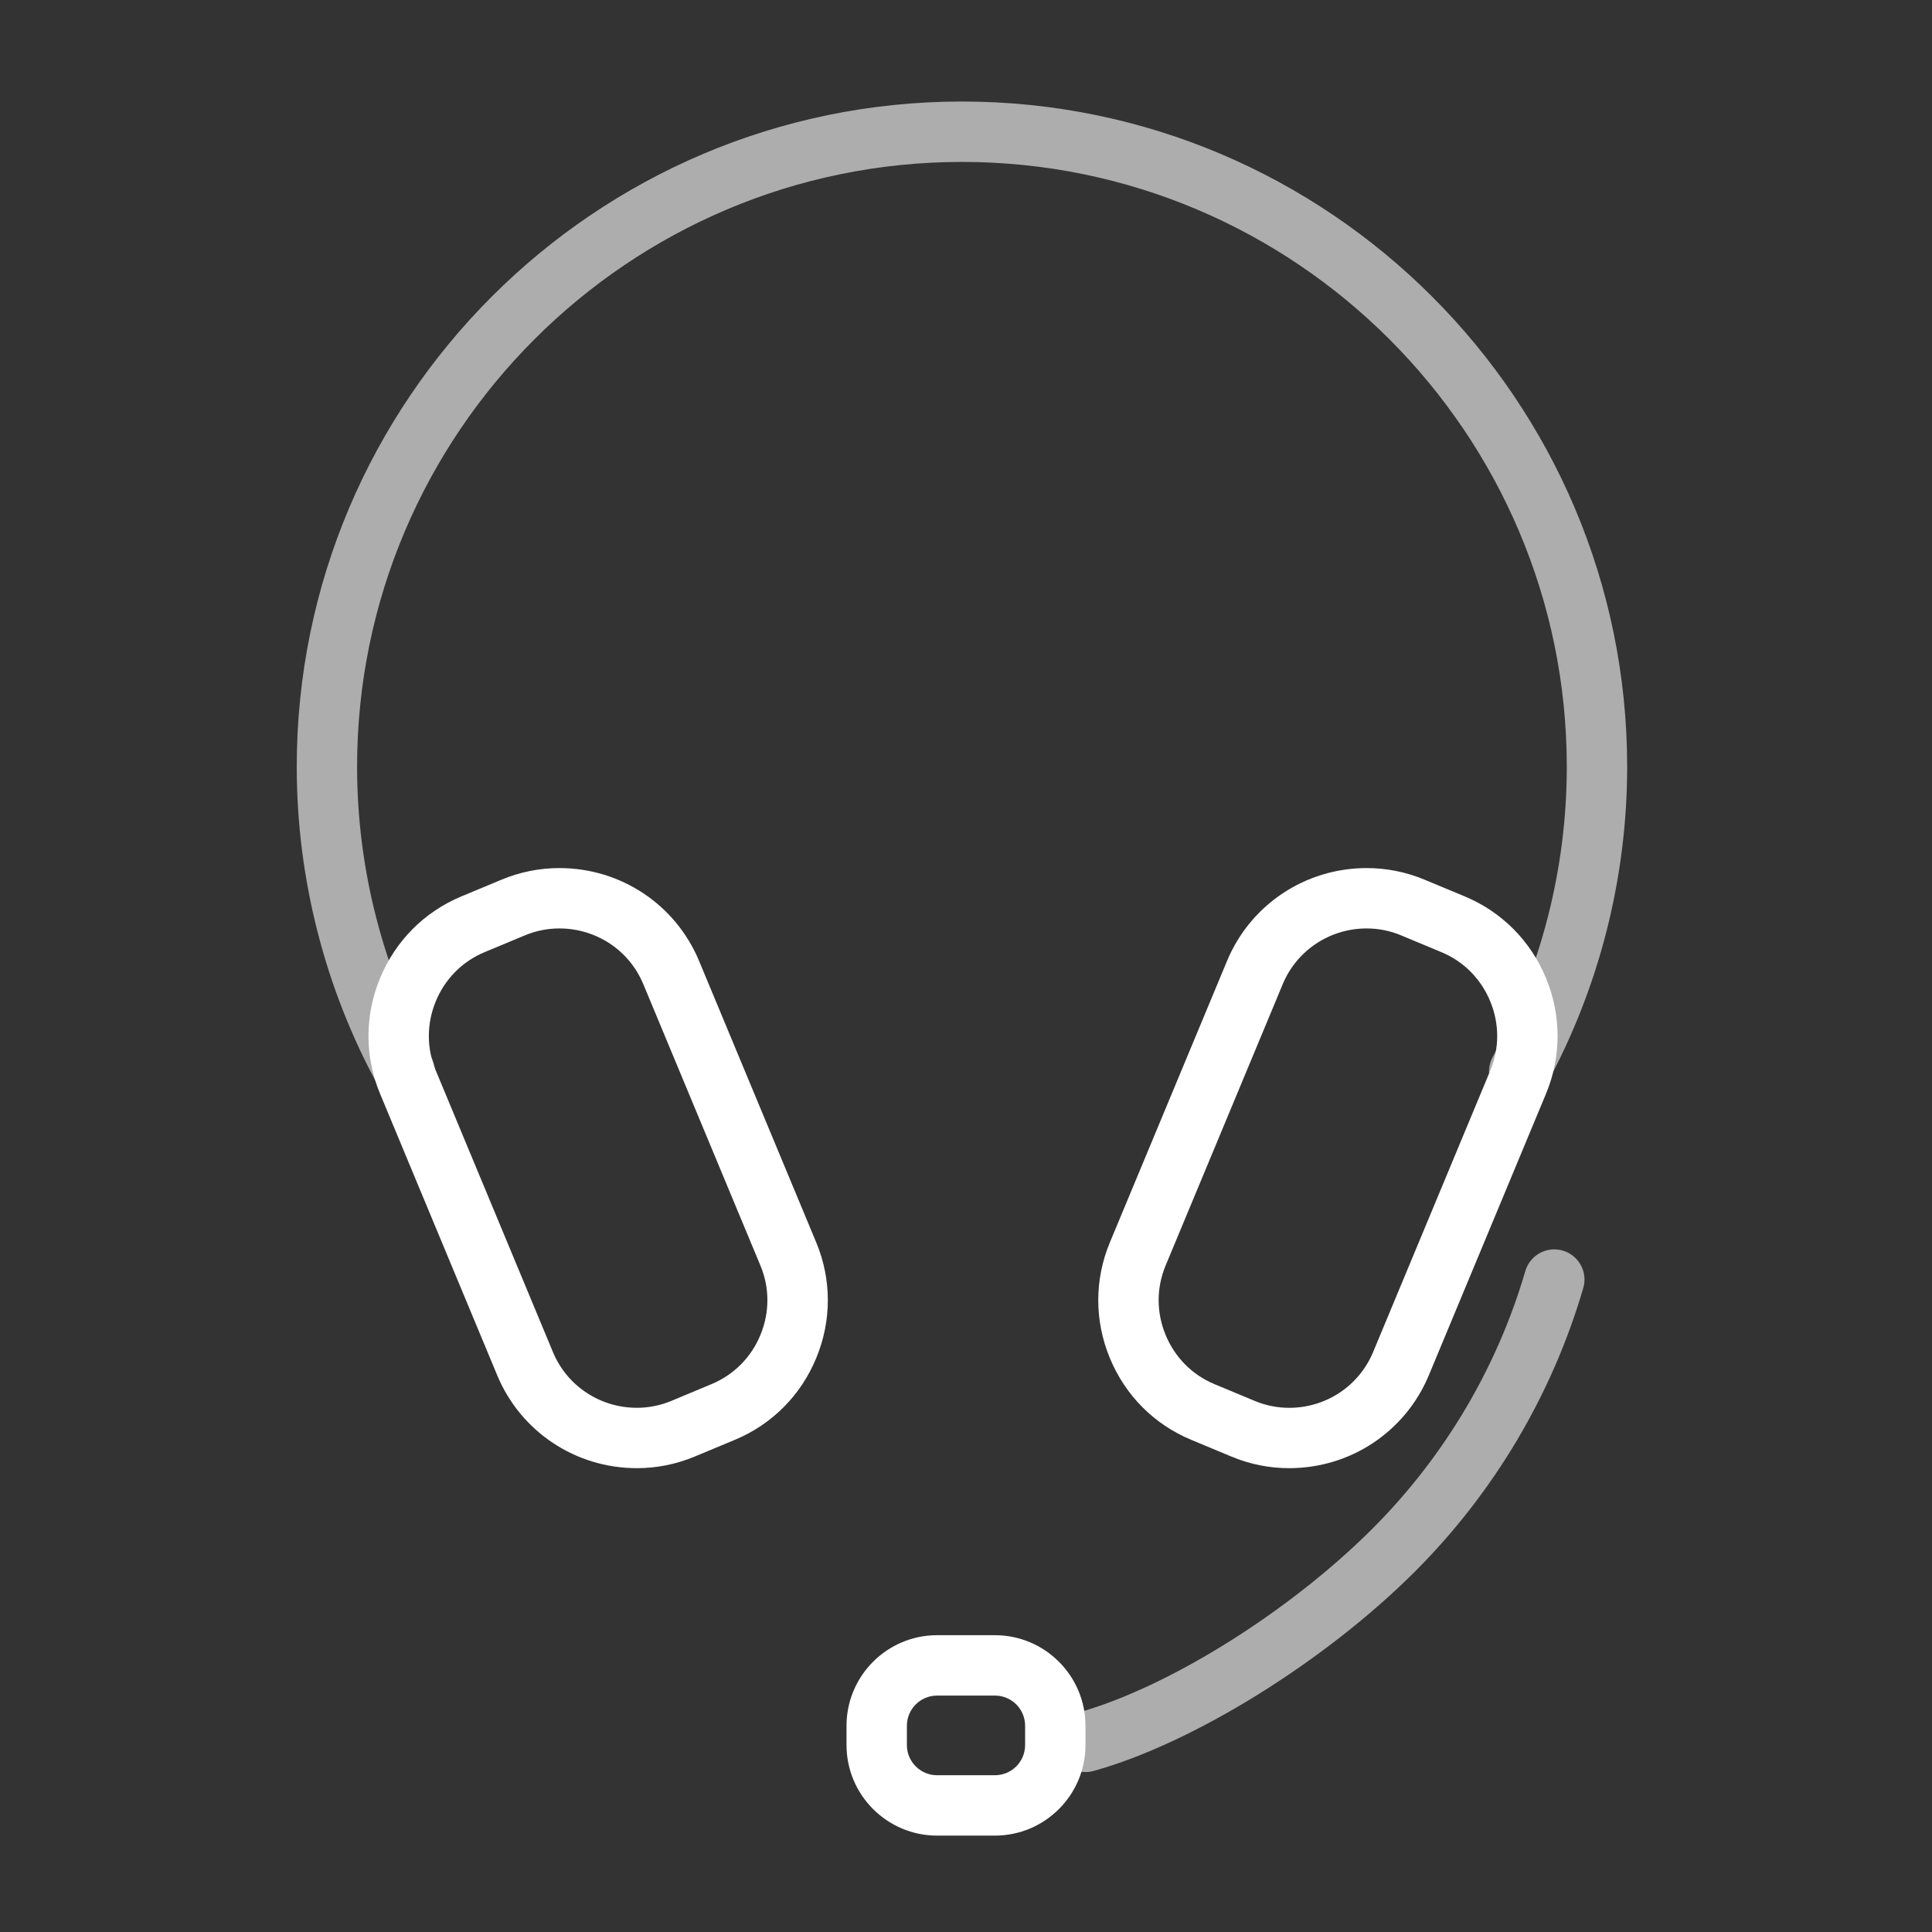 <?xml version="1.0" encoding="iso-8859-1"?>
<!-- Generator: Adobe Illustrator 17.0.1, SVG Export Plug-In . SVG Version: 6.00 Build 0)  -->
<!DOCTYPE svg PUBLIC "-//W3C//DTD SVG 1.1//EN" "http://www.w3.org/Graphics/SVG/1.1/DTD/svg11.dtd">
<svg version="1.1" id="Layer_1" xmlns="http://www.w3.org/2000/svg" xmlns:xlink="http://www.w3.org/1999/xlink" x="0px" y="0px"
	 width="64px" height="64px" viewBox="0 0 64 64" style="enable-background:new 0 0 64 64;" xml:space="preserve">
<rect x="0" y="0" width="64" height="64" fill="#333333" stroke="none"/>
<g id="icon-m-headset">
	<rect id="icon-m-headset_1_" style="opacity:0;fill:#FFFFFF;" width="64" height="64"/>
	<g>
		<path style="opacity:0.6;fill:#FFFFFF;" d="M50.324,36.49c-0.162,0-0.327-0.039-0.479-0.123c-0.484-0.266-0.662-0.873-0.396-1.357
			c1.604-2.929,2.453-6.252,2.453-9.609c0-11.048-8.988-20.037-20.036-20.037S11.829,14.352,11.829,25.4
			c0,3.357,0.848,6.68,2.452,9.609c0.266,0.484,0.088,1.093-0.396,1.357c-0.485,0.267-1.092,0.088-1.357-0.396
			c-1.765-3.224-2.698-6.879-2.698-10.57c0-12.151,9.885-22.037,22.036-22.037c12.15,0,22.036,9.886,22.036,22.037
			c0,3.692-0.934,7.348-2.699,10.57C51.021,36.303,50.678,36.49,50.324,36.49z"/>
		<path style="fill:#FFFFFF;" d="M21.098,48.635c-2.033,0-3.849-1.208-4.627-3.077l-3.881-9.326
			c-0.512-1.229-0.512-2.587-0.002-3.825c0.51-1.238,1.468-2.201,2.697-2.713l1.335-0.556c0.61-0.253,1.252-0.382,1.911-0.382
			c2.033,0,3.849,1.208,4.627,3.077l3.881,9.325c0.512,1.229,0.512,2.587,0.002,3.825c-0.51,1.238-1.468,2.201-2.698,2.713
			l-1.334,0.556C22.398,48.506,21.756,48.635,21.098,48.635z M18.53,30.756c-0.393,0-0.777,0.077-1.142,0.229l-1.335,0.556
			c-0.736,0.306-1.31,0.884-1.617,1.628c-0.306,0.744-0.307,1.559,0,2.294l3.881,9.326c0.467,1.121,1.558,1.846,2.781,1.846
			c0.393,0,0.777-0.077,1.142-0.229l1.334-0.557c0.736-0.307,1.311-0.885,1.617-1.629c0.306-0.743,0.307-1.559,0-2.294l-3.881-9.325
			C20.844,31.48,19.752,30.756,18.53,30.756z"/>
		<path style="fill:#FFFFFF;" d="M42.705,48.635L42.705,48.635c-0.658,0-1.301-0.129-1.91-0.383l-1.336-0.557
			c-1.229-0.511-2.186-1.474-2.696-2.712c-0.51-1.238-0.509-2.597,0.003-3.826l3.881-9.324c0.778-1.869,2.595-3.077,4.627-3.077
			c0.658,0,1.301,0.129,1.91,0.382l1.336,0.556c1.229,0.512,2.186,1.475,2.696,2.713c0.51,1.238,0.509,2.596-0.003,3.826
			l-3.881,9.324C46.554,47.427,44.737,48.635,42.705,48.635z M45.273,30.756c-1.223,0-2.314,0.725-2.781,1.846l-3.881,9.324
			c-0.306,0.736-0.306,1.552,0.001,2.295c0.307,0.744,0.88,1.322,1.615,1.629l1.337,0.557c0.364,0.151,0.748,0.229,1.141,0.229
			c1.223,0,2.313-0.725,2.781-1.847l3.881-9.324c0.306-0.736,0.306-1.551-0.001-2.295s-0.88-1.322-1.616-1.628l-1.334-0.556
			C46.051,30.833,45.667,30.756,45.273,30.756z"/>
		<path style="opacity:0.6;fill:#FFFFFF;" d="M35.957,58.702c-0.438,0-0.84-0.29-0.963-0.733c-0.147-0.532,0.165-1.083,0.697-1.23
			c2.991-0.828,7.012-3.338,9.776-6.103c2.374-2.374,4.124-5.323,5.061-8.529c0.155-0.53,0.709-0.834,1.24-0.68
			c0.53,0.155,0.835,0.71,0.68,1.24c-1.031,3.527-2.956,6.772-5.566,9.383c-2.983,2.984-7.366,5.704-10.657,6.616
			C36.136,58.69,36.046,58.702,35.957,58.702z"/>
		<path style="fill:#FFFFFF;" d="M32.958,60.807h-1.916c-1.654,0-3-1.346-3-3v-0.639c0-1.654,1.346-3,3-3h1.916c1.654,0,3,1.346,3,3
			v0.639C35.958,59.461,34.612,60.807,32.958,60.807z M31.042,56.168c-0.551,0-1,0.448-1,1v0.639c0,0.552,0.449,1,1,1h1.916
			c0.552,0,1-0.448,1-1v-0.639c0-0.552-0.448-1-1-1H31.042z"/>
	</g>
</g>
</svg>
